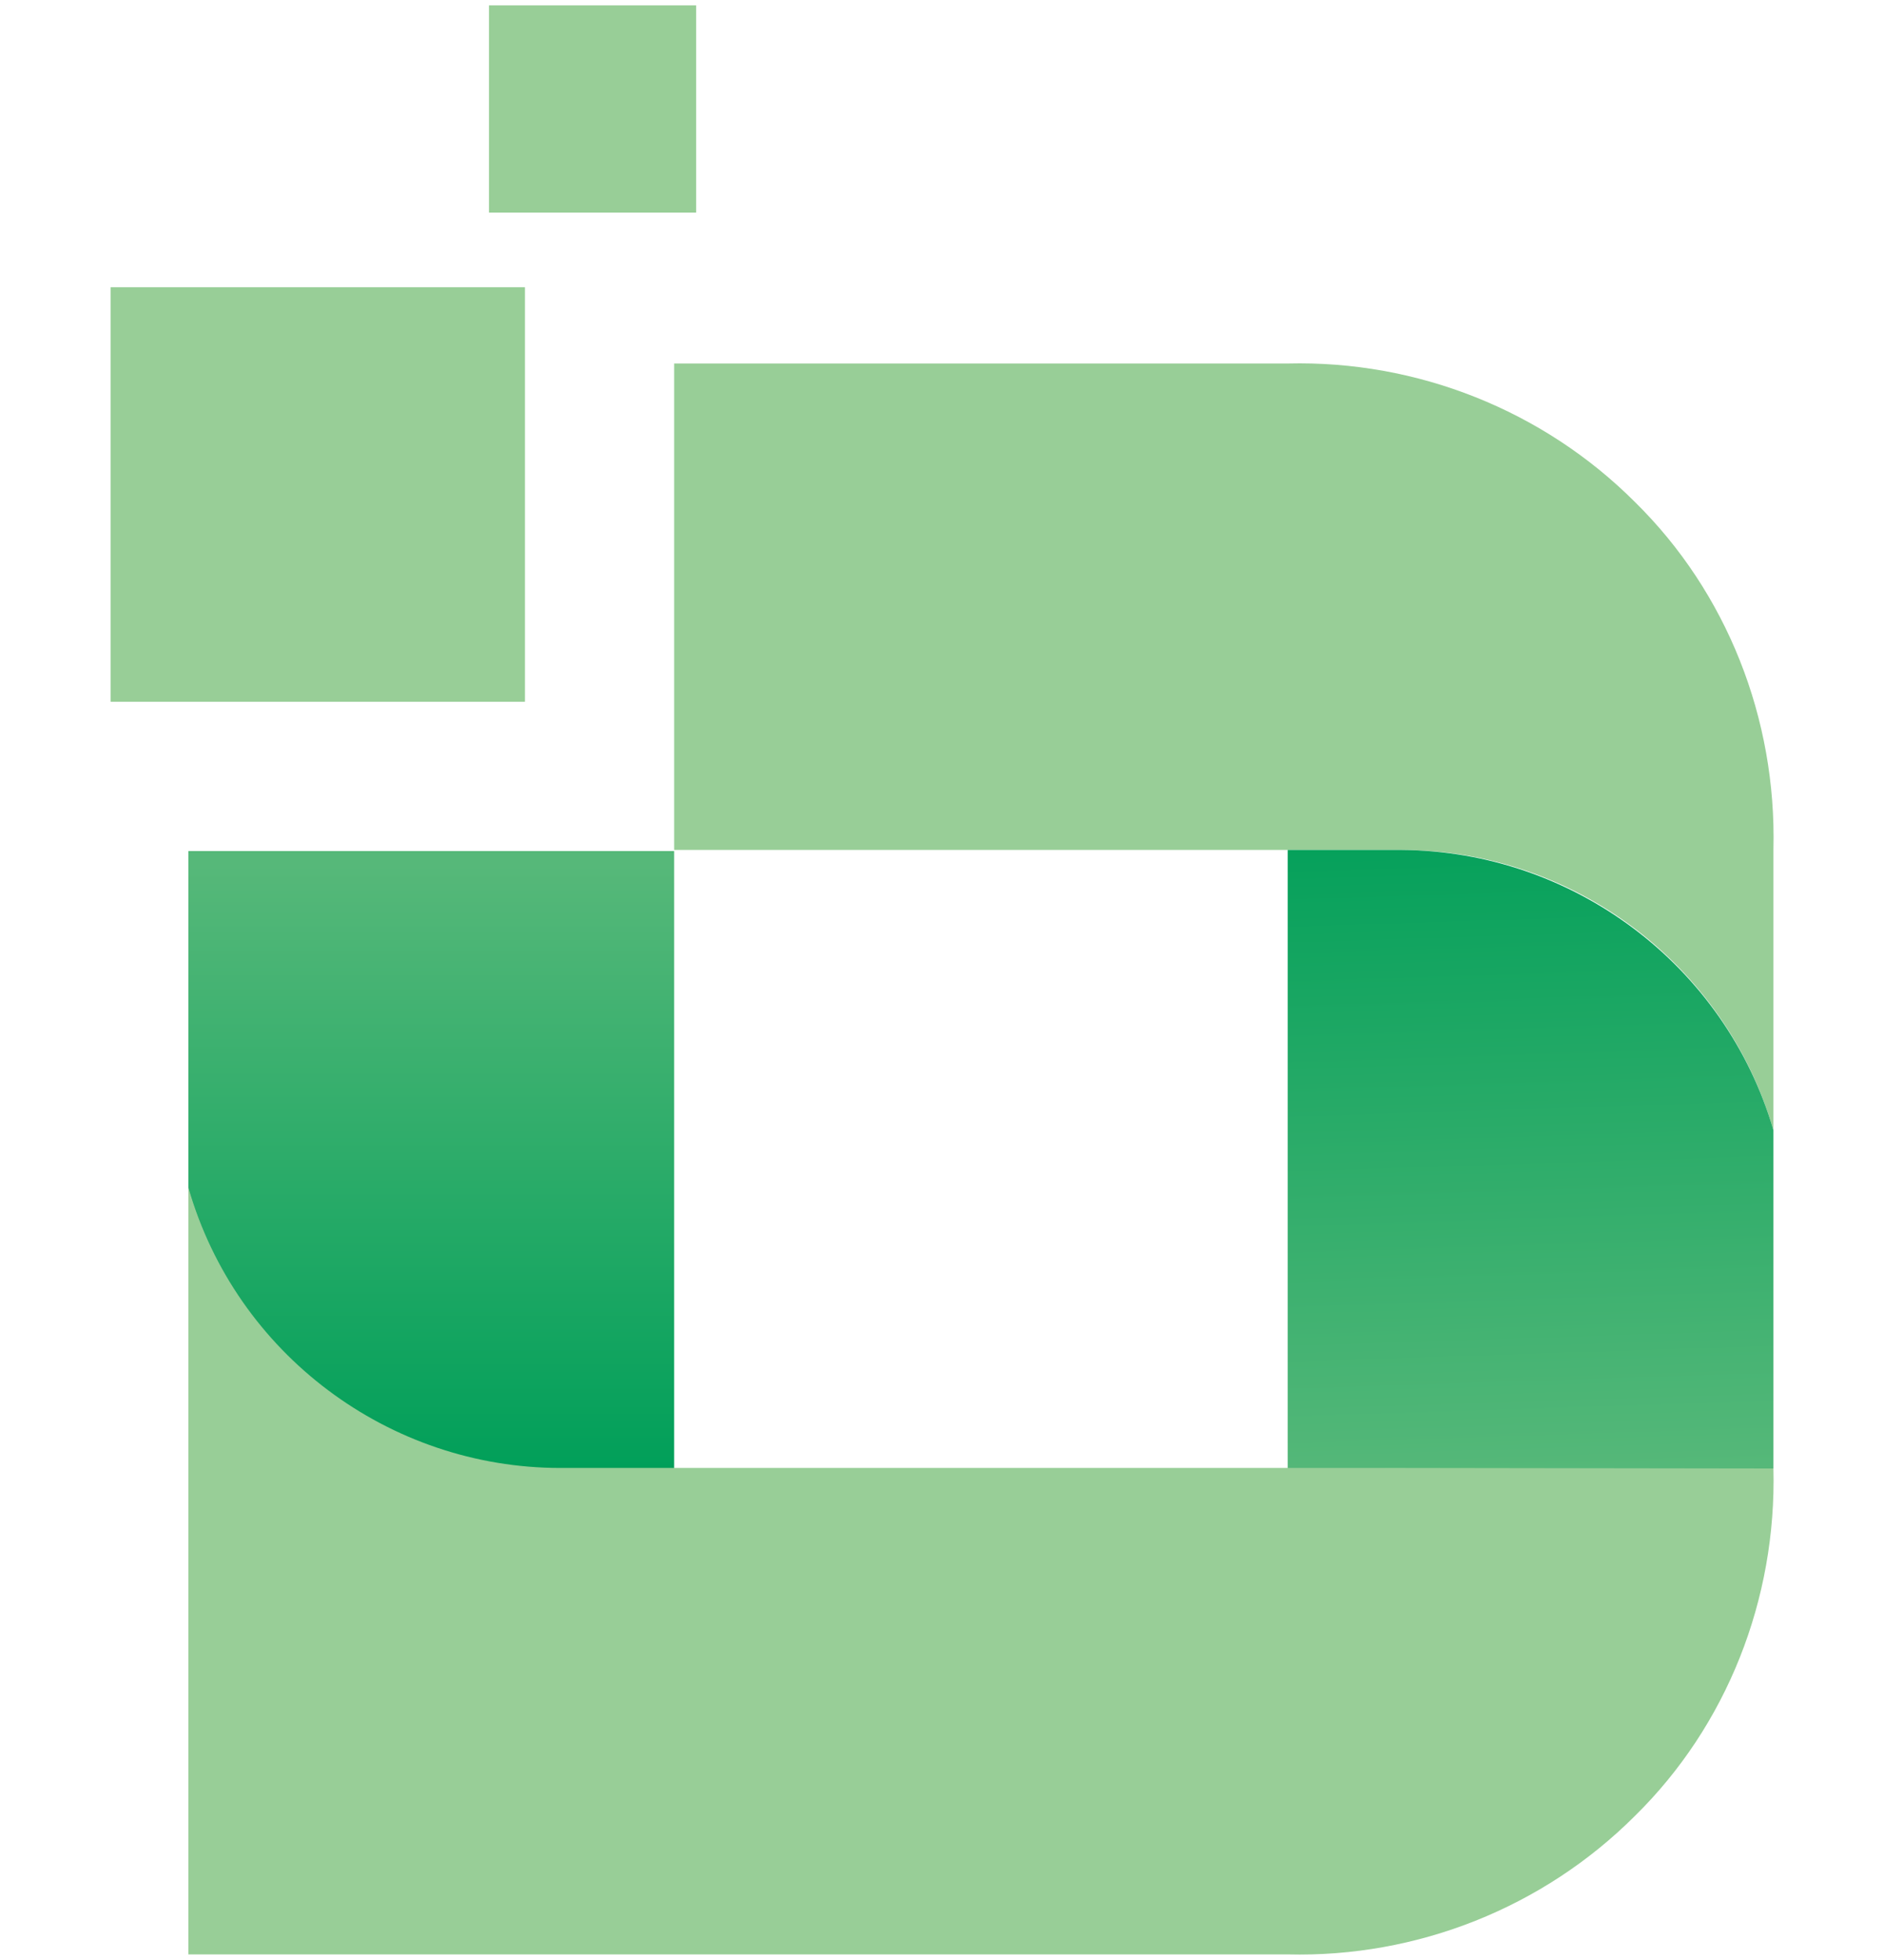 <?xml version="1.0" encoding="utf-8"?>
<!-- Generator: Adobe Illustrator 27.2.0, SVG Export Plug-In . SVG Version: 6.00 Build 0)  -->
<svg version="1.1" id="Layer_1" xmlns="http://www.w3.org/2000/svg" xmlns:xlink="http://www.w3.org/1999/xlink" x="0px" y="0px"
	 viewBox="0 0 351 365" style="enable-background:new 0 0 351 365;" xml:space="preserve">
<style type="text/css">
	.st0{fill:#98CE97;}
	.st1{fill:url(#SVGID_1_);}
	.st2{fill:url(#SVGID_00000088107110843852214260000014531964252627978925_);}
</style>
<g id="Layer_1_1_">
</g>
<g>
	<path class="st0" d="M330.4,210.5c-9-31-37.4-52.2-69.3-52.2H125.6V67.7h114.3c24.1-0.6,47.6,8.7,64.7,25.8
		c17.1,16.8,26.4,40.3,25.8,64.7L330.4,210.5L330.4,210.5z"/>
	
		<linearGradient id="SVGID_1_" gradientUnits="userSpaceOnUse" x1="80.336" y1="91.409" x2="80.336" y2="204.776" gradientTransform="matrix(1 0 0 -1 0 366)">
		<stop  offset="0" style="stop-color:#009F59"/>
		<stop  offset="1" style="stop-color:#56B879"/>
	</linearGradient>
	<path class="st1" d="M35.1,158.5v63c9,31,37.4,52.2,69.3,52.2h21.2V158.5H35.1z"/>
	
		<linearGradient id="SVGID_00000023979564734436762000000004591785395788833176_" gradientUnits="userSpaceOnUse" x1="282.144" y1="217.551" x2="286.25" y2="91.101" gradientTransform="matrix(1 0 0 -1 0 366)">
		<stop  offset="0" style="stop-color:#009F59"/>
		<stop  offset="1" style="stop-color:#56B879"/>
	</linearGradient>
	<path style="fill:url(#SVGID_00000023979564734436762000000004591785395788833176_);" d="M261.1,158.3h-21.2v115.2h90.5v-63
		C321.4,179.7,293,158.5,261.1,158.3z"/>
	<path class="st0" d="M261.1,273.4H104.4c-31.9,0-60.4-21.2-69.3-52.2v52.2V364h204.8c24.1,0.6,47.6-8.7,64.7-25.8
		c17.1-16.8,26.4-40.3,25.8-64.7L261.1,273.4L261.1,273.4z"/>
	<rect x="91.1" y="1" class="st0" width="38.6" height="38.6"/>
	<rect x="20.6" y="53.5" class="st0" width="77.2" height="77.2"/>
</g>
</svg>
